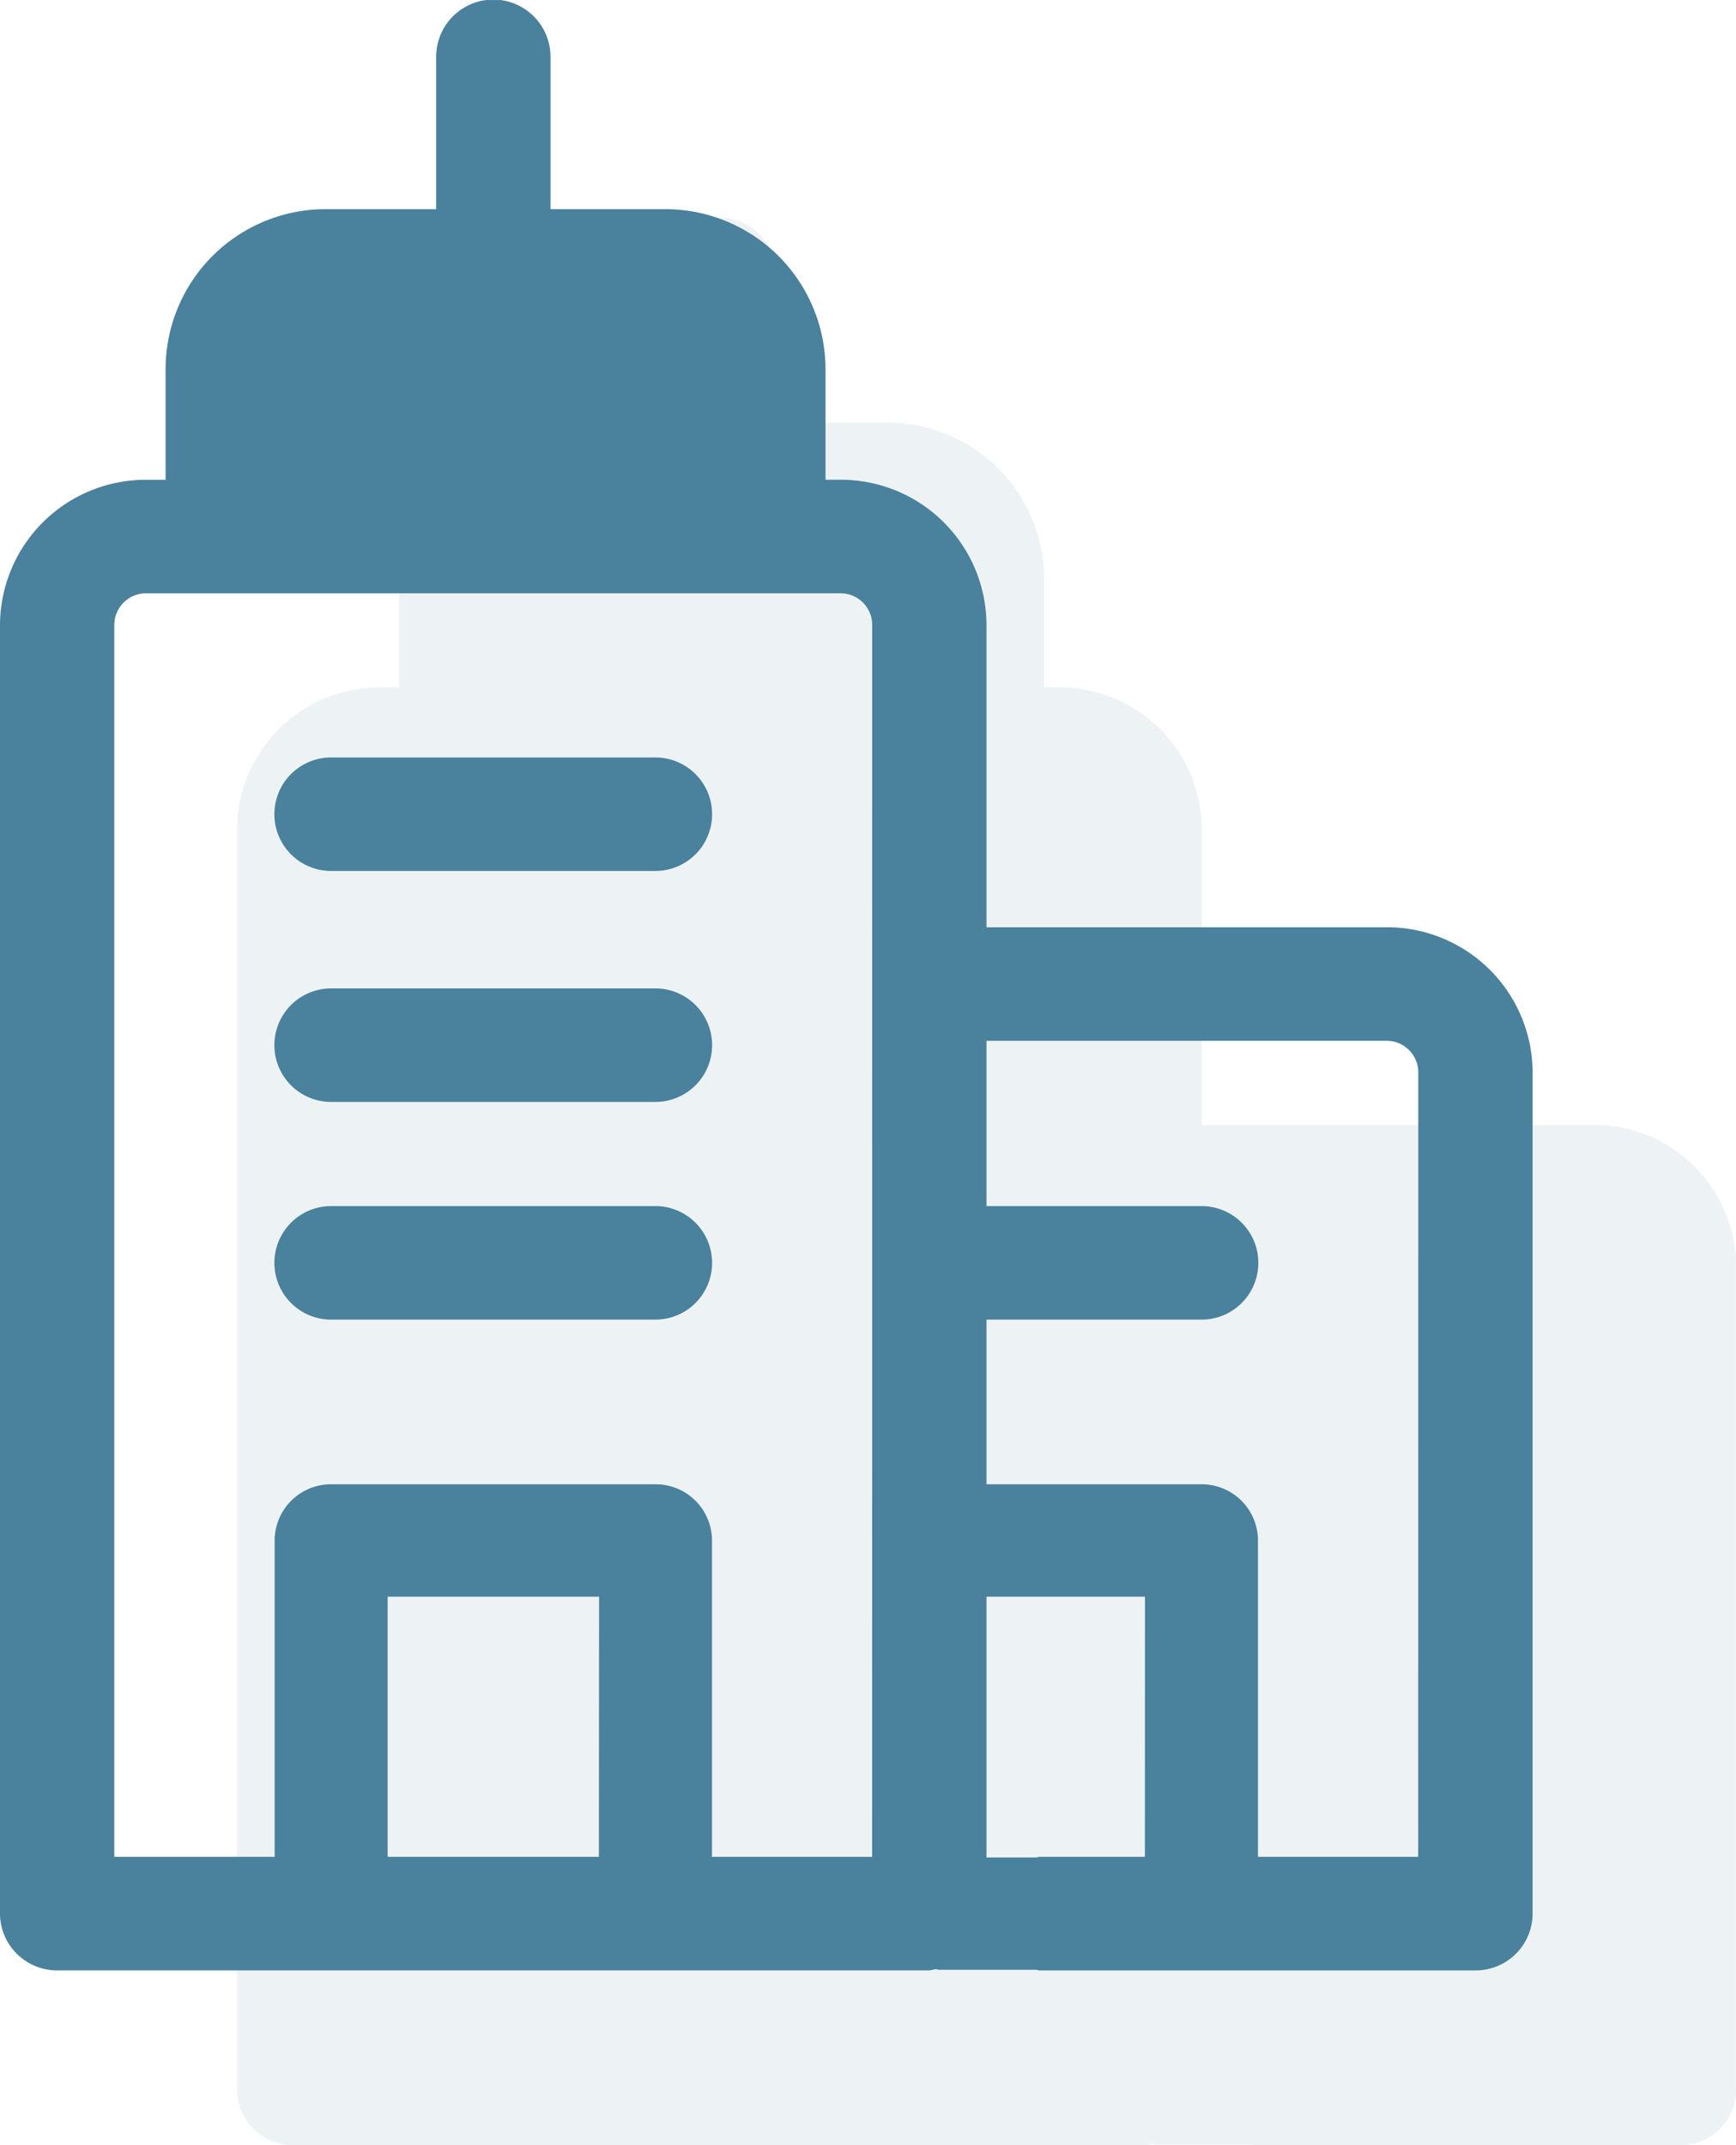 <svg xmlns="http://www.w3.org/2000/svg" xmlns:xlink="http://www.w3.org/1999/xlink" width="51" height="63" viewBox="0 0 51 63">
  <defs>
    <clipPath id="clip-path">
      <rect id="Rectangle_56" data-name="Rectangle 56" width="51" height="63" fill="none"/>
    </clipPath>
    <clipPath id="clip-path-2">
      <rect id="Rectangle_55" data-name="Rectangle 55" width="50.999" height="62.999" fill="none"/>
    </clipPath>
    <clipPath id="clip-path-3">
      <rect id="Rectangle_54" data-name="Rectangle 54" width="44.037" height="56.599" fill="none"/>
    </clipPath>
  </defs>
  <g id="picto-ged-gerance-immobilier" transform="translate(0)">
    <g id="Groupe_1103" data-name="Groupe 1103" transform="translate(0)" clip-path="url(#clip-path)">
      <g id="Groupe_1102" data-name="Groupe 1102" transform="translate(0 0.001)">
        <g id="Groupe_1101" data-name="Groupe 1101" clip-path="url(#clip-path-2)">
          <path id="Tracé_934" data-name="Tracé 934" d="M14.2,8.34H4.675a1.667,1.667,0,1,0,0,3.334H14.2a1.667,1.667,0,1,0,0-3.334" transform="translate(5.053 13.904)" fill="#4a819c"/>
          <path id="Tracé_935" data-name="Tracé 935" d="M14.2,10.883H4.675a1.667,1.667,0,1,0,0,3.334H14.2a1.667,1.667,0,1,0,0-3.334" transform="translate(5.053 18.144)" fill="#4a819c"/>
          <path id="Tracé_936" data-name="Tracé 936" d="M14.2,13.28H4.675a1.667,1.667,0,1,0,0,3.334H14.2a1.667,1.667,0,1,0,0-3.334" transform="translate(5.053 22.14)" fill="#4a819c"/>
          <path id="Tracé_937" data-name="Tracé 937" d="M40.734,27.232H28.981V18.35a4.276,4.276,0,0,0-4.288-4.26h-.441V10.824a4.706,4.706,0,0,0-4.715-4.681H16.172V1.667a1.679,1.679,0,0,0-3.358,0V6.143H9.58a4.7,4.7,0,0,0-4.715,4.681v3.267H4.293A4.281,4.281,0,0,0,0,18.35V56.2a1.675,1.675,0,0,0,1.679,1.667H27.3a1.465,1.465,0,0,0,.188-.037c.035,0,.064.019.1.019h2.856c.032,0,.056.019.089.019H43.346A1.674,1.674,0,0,0,45.025,56.2V31.492a4.278,4.278,0,0,0-4.29-4.26m-7.1,27.3h-3.1c-.032,0-.056.016-.089.019H28.981v-7.66h4.656Zm-16.041,0H11.388V46.892H17.6Zm8.027,0H20.917v-9.29a1.654,1.654,0,0,0-1.66-1.651H9.728a1.656,1.656,0,0,0-1.66,1.651v9.29H3.358V18.35a.932.932,0,0,1,.935-.926h20.4a.929.929,0,0,1,.93.926Zm16.043,0H36.957v-9.29a1.654,1.654,0,0,0-1.66-1.651H28.981V38.755H35.3a1.667,1.667,0,1,0,0-3.334H28.981V30.566H40.734a.928.928,0,0,1,.932.926Z" transform="translate(0 -0.001)" fill="#4a819c"/>
          <g id="Groupe_1100" data-name="Groupe 1100" transform="translate(6.963 6.4)" opacity="0.1">
            <g id="Groupe_1099" data-name="Groupe 1099">
              <g id="Groupe_1098" data-name="Groupe 1098" clip-path="url(#clip-path-3)">
                <path id="Tracé_938" data-name="Tracé 938" d="M42.434,29.035h-11.5V20.348a4.185,4.185,0,0,0-4.2-4.166h-.43v-3.2A4.6,4.6,0,0,0,21.7,8.409H18.41V4.032a1.643,1.643,0,0,0-3.286,0V8.409H11.96a4.6,4.6,0,0,0-4.61,4.577v3.2H6.791a4.188,4.188,0,0,0-4.2,4.166V57.369A1.639,1.639,0,0,0,4.233,59H29.3a1.479,1.479,0,0,0,.183-.037c.032,0,.062.019.1.019h2.791c.032,0,.059.019.089.019h12.53a1.64,1.64,0,0,0,1.644-1.632V33.2a4.186,4.186,0,0,0-4.2-4.169" transform="translate(-2.592 -2.399)" fill="#4a819c"/>
              </g>
            </g>
          </g>
        </g>
      </g>
    </g>
  </g>
</svg>
